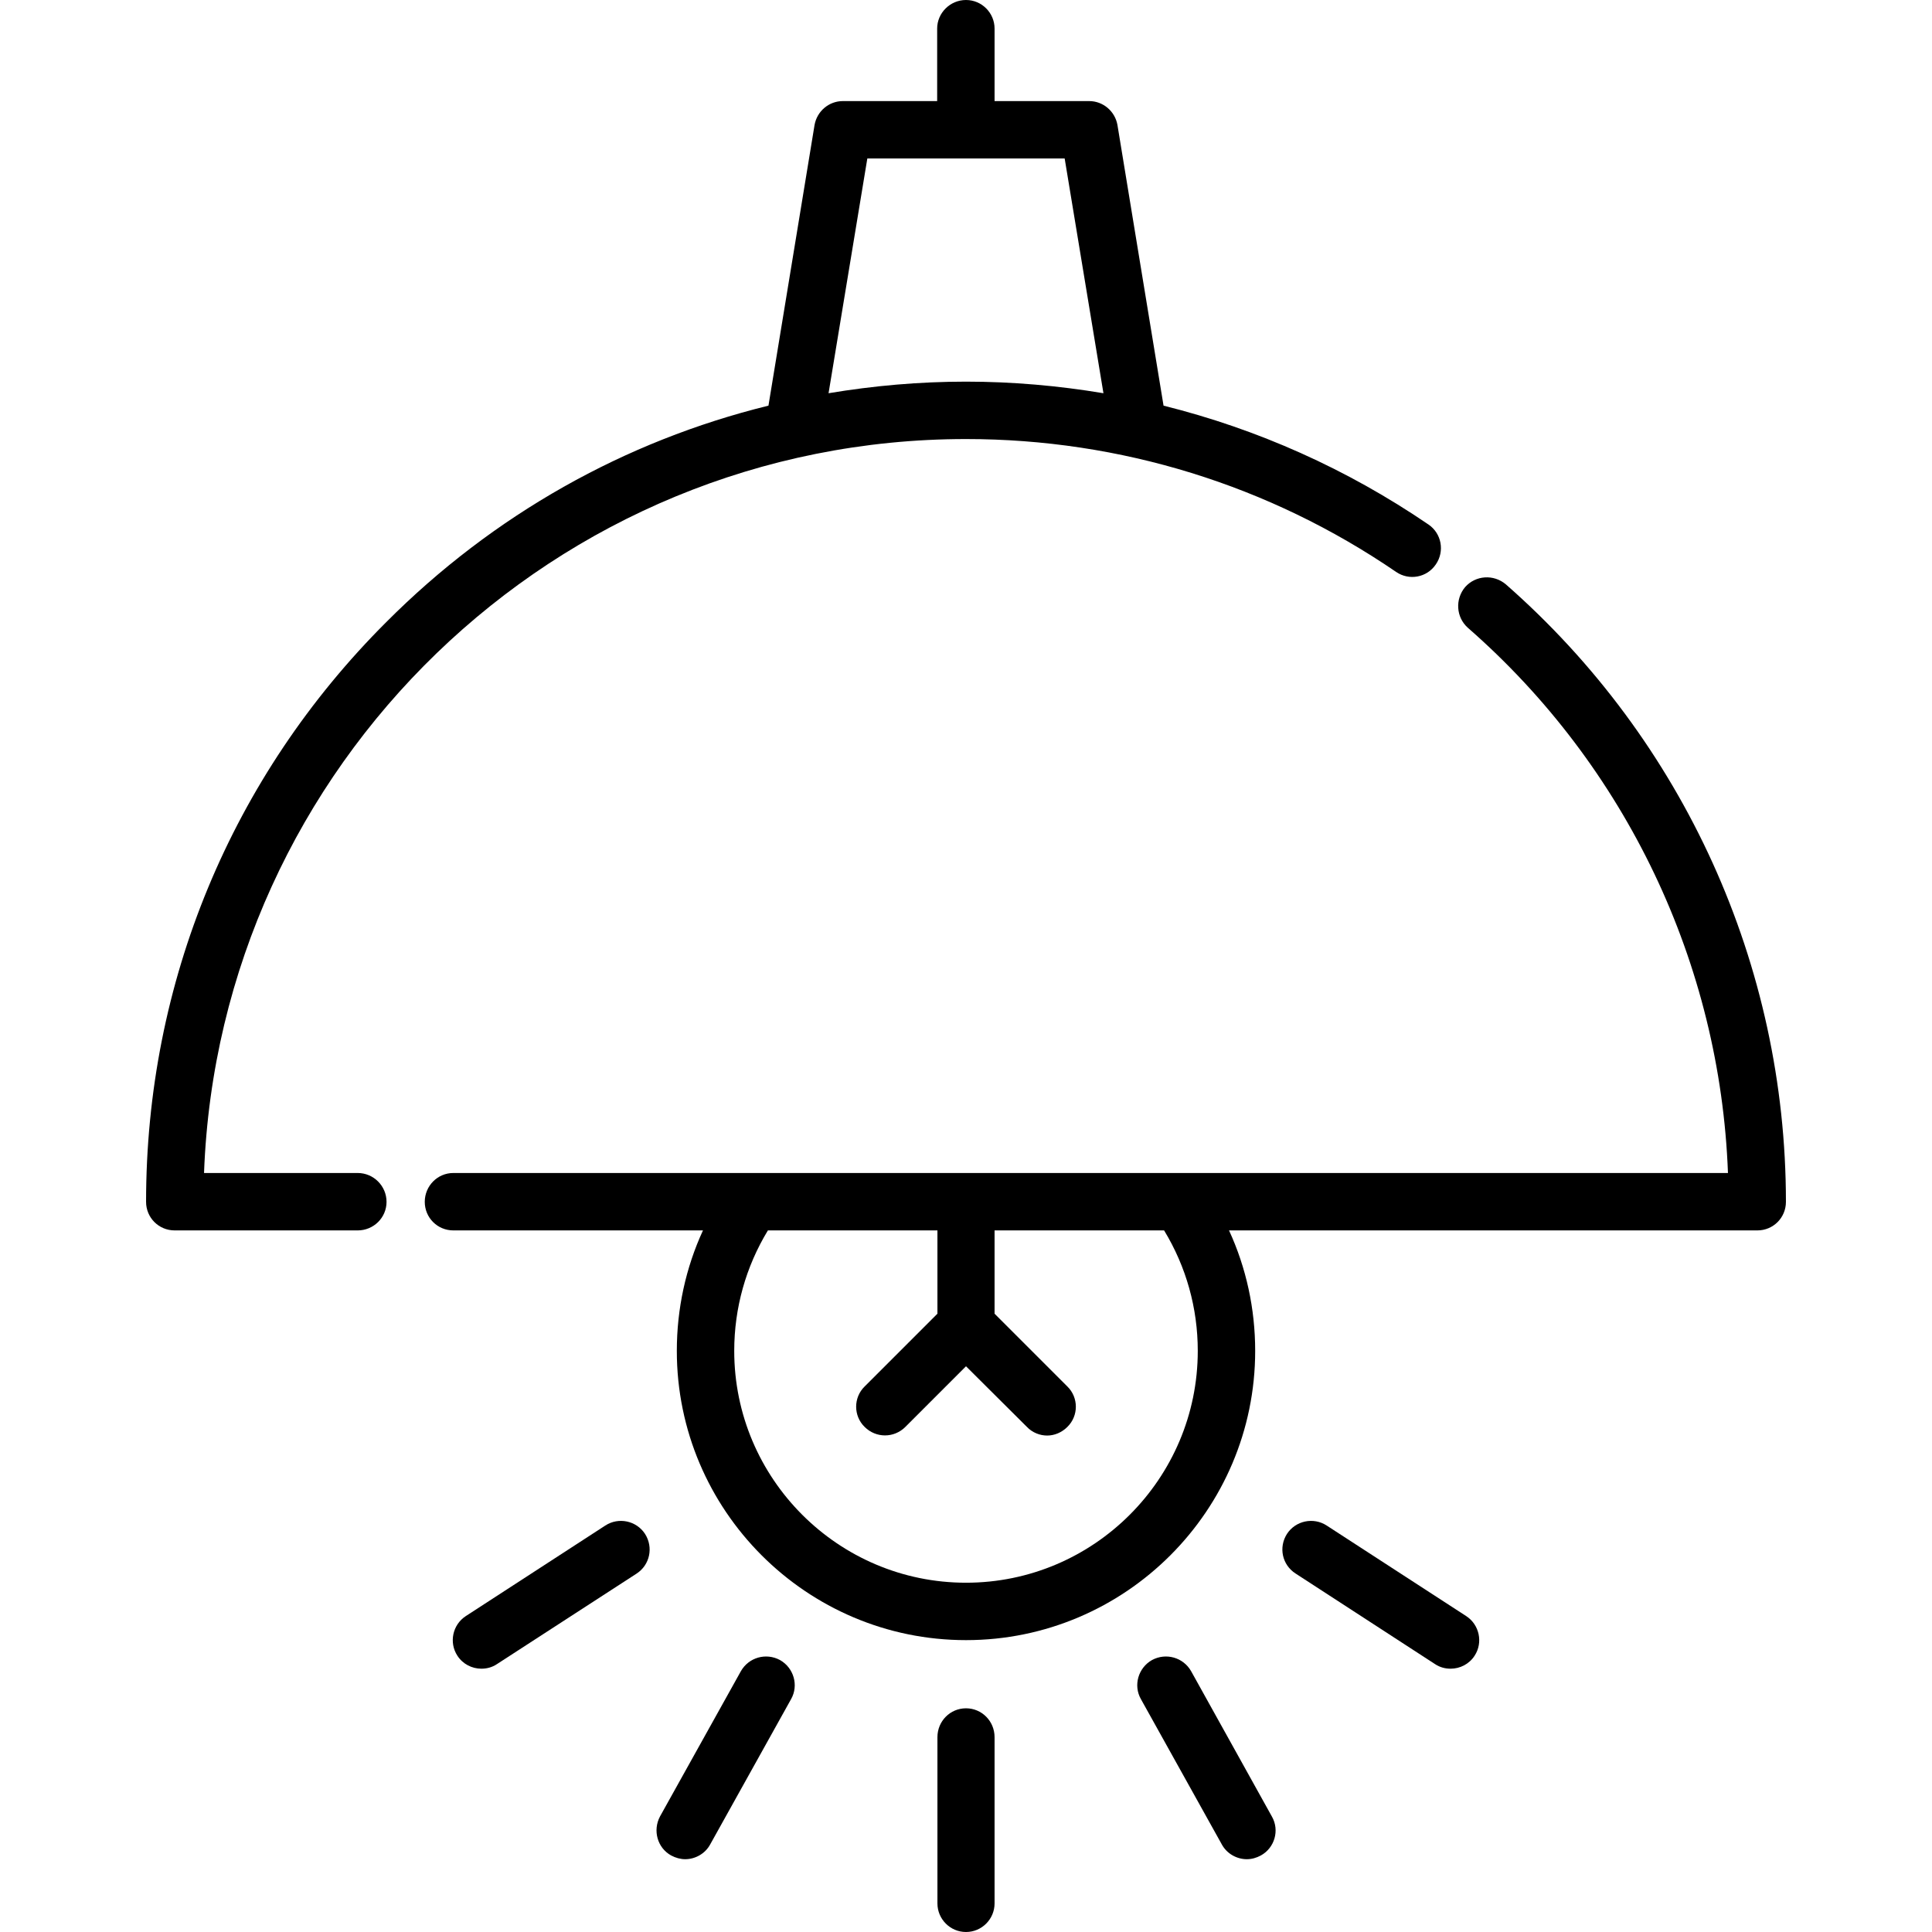 <?xml version="1.0" encoding="UTF-8"?>
<svg xmlns="http://www.w3.org/2000/svg" xmlns:xlink="http://www.w3.org/1999/xlink" width="28pt" height="28pt" viewBox="0 0 28 28" version="1.1">
<g id="surface1">
<path style=" stroke:none;fill-rule:nonzero;fill:rgb(0%,0%,0%);fill-opacity:1;" d="M 21.824 8.469 C 21.648 8.32 21.387 8.336 21.234 8.508 C 21.086 8.684 21.102 8.945 21.273 9.098 C 23.57 11.105 24.93 13.969 25.043 17 L 6.57 17 C 6.34 17 6.156 17.188 6.156 17.418 C 6.156 17.648 6.34 17.832 6.57 17.832 L 10.188 17.832 C 9.938 18.375 9.809 18.969 9.809 19.578 C 9.809 21.887 11.688 23.77 14 23.77 C 16.312 23.77 18.191 21.887 18.191 19.578 C 18.191 18.969 18.062 18.375 17.812 17.832 L 25.469 17.832 C 25.699 17.832 25.883 17.648 25.883 17.418 C 25.883 13.988 24.402 10.73 21.824 8.469 Z M 14 22.938 C 12.148 22.938 10.641 21.43 10.641 19.578 C 10.641 18.957 10.809 18.359 11.129 17.832 L 13.586 17.832 L 13.586 19.039 L 12.531 20.094 C 12.367 20.254 12.367 20.52 12.531 20.68 C 12.695 20.844 12.957 20.844 13.121 20.68 L 14 19.801 L 14.883 20.68 C 14.961 20.762 15.07 20.805 15.176 20.805 C 15.281 20.805 15.387 20.762 15.469 20.68 C 15.633 20.52 15.633 20.254 15.469 20.094 L 14.414 19.039 L 14.414 17.832 L 16.871 17.832 C 17.191 18.359 17.359 18.957 17.359 19.578 C 17.359 21.43 15.852 22.938 14 22.938 Z M 14 22.938 "/>
<path style=" stroke:none;fill-rule:nonzero;fill:rgb(0%,0%,0%);fill-opacity:1;" d="M 20.703 7.602 C 19.523 6.797 18.227 6.219 16.863 5.879 L 16.195 1.812 C 16.16 1.613 15.988 1.465 15.785 1.465 L 14.414 1.465 L 14.414 0.414 C 14.414 0.188 14.23 0 14 0 C 13.77 0 13.582 0.188 13.582 0.414 L 13.582 1.465 L 12.215 1.465 C 12.012 1.465 11.84 1.613 11.805 1.812 L 11.137 5.879 C 9.055 6.391 7.148 7.461 5.598 9.016 C 3.352 11.258 2.117 14.242 2.117 17.418 C 2.117 17.648 2.301 17.832 2.531 17.832 L 5.184 17.832 C 5.414 17.832 5.602 17.648 5.602 17.418 C 5.602 17.188 5.414 17 5.184 17 L 2.957 17 C 3.176 11.098 8.043 6.363 14 6.363 C 16.238 6.363 18.395 7.031 20.234 8.289 C 20.422 8.418 20.68 8.371 20.809 8.18 C 20.941 7.988 20.891 7.73 20.703 7.602 Z M 14 5.531 C 13.324 5.531 12.66 5.59 12.008 5.699 L 12.57 2.297 L 15.43 2.297 L 15.992 5.699 C 15.34 5.59 14.672 5.531 14 5.531 Z M 14 5.531 "/>
<path style=" stroke:none;fill-rule:nonzero;fill:rgb(0%,0%,0%);fill-opacity:1;" d="M 14 24.758 C 13.77 24.758 13.586 24.945 13.586 25.176 L 13.586 27.586 C 13.586 27.812 13.77 28 14 28 C 14.23 28 14.414 27.812 14.414 27.586 L 14.414 25.176 C 14.414 24.945 14.23 24.758 14 24.758 Z M 14 24.758 "/>
<path style=" stroke:none;fill-rule:nonzero;fill:rgb(0%,0%,0%);fill-opacity:1;" d="M 11.305 24.059 C 11.102 23.949 10.852 24.02 10.738 24.219 L 9.566 26.324 C 9.457 26.527 9.527 26.781 9.727 26.891 C 9.793 26.926 9.863 26.945 9.93 26.945 C 10.074 26.945 10.219 26.867 10.293 26.73 L 11.465 24.625 C 11.578 24.426 11.504 24.172 11.305 24.059 Z M 11.305 24.059 "/>
<path style=" stroke:none;fill-rule:nonzero;fill:rgb(0%,0%,0%);fill-opacity:1;" d="M 9.348 22.23 C 9.223 22.039 8.965 21.984 8.773 22.109 L 6.75 23.422 C 6.559 23.547 6.504 23.805 6.629 23.996 C 6.707 24.117 6.84 24.184 6.977 24.184 C 7.055 24.184 7.133 24.164 7.203 24.117 L 9.227 22.805 C 9.418 22.68 9.473 22.426 9.348 22.23 Z M 9.348 22.23 "/>
<path style=" stroke:none;fill-rule:nonzero;fill:rgb(0%,0%,0%);fill-opacity:1;" d="M 18.434 26.328 L 17.262 24.219 C 17.148 24.02 16.898 23.949 16.695 24.059 C 16.496 24.172 16.422 24.426 16.535 24.625 L 17.707 26.73 C 17.781 26.867 17.926 26.945 18.07 26.945 C 18.141 26.945 18.207 26.926 18.273 26.891 C 18.473 26.781 18.547 26.527 18.434 26.328 Z M 18.434 26.328 "/>
<path style=" stroke:none;fill-rule:nonzero;fill:rgb(0%,0%,0%);fill-opacity:1;" d="M 21.25 23.422 L 19.227 22.109 C 19.035 21.984 18.777 22.039 18.652 22.23 C 18.527 22.426 18.582 22.68 18.777 22.805 L 20.797 24.117 C 20.867 24.164 20.945 24.184 21.023 24.184 C 21.16 24.184 21.293 24.117 21.371 23.996 C 21.496 23.805 21.441 23.547 21.25 23.422 Z M 21.25 23.422 "/>
</g>
</svg>
